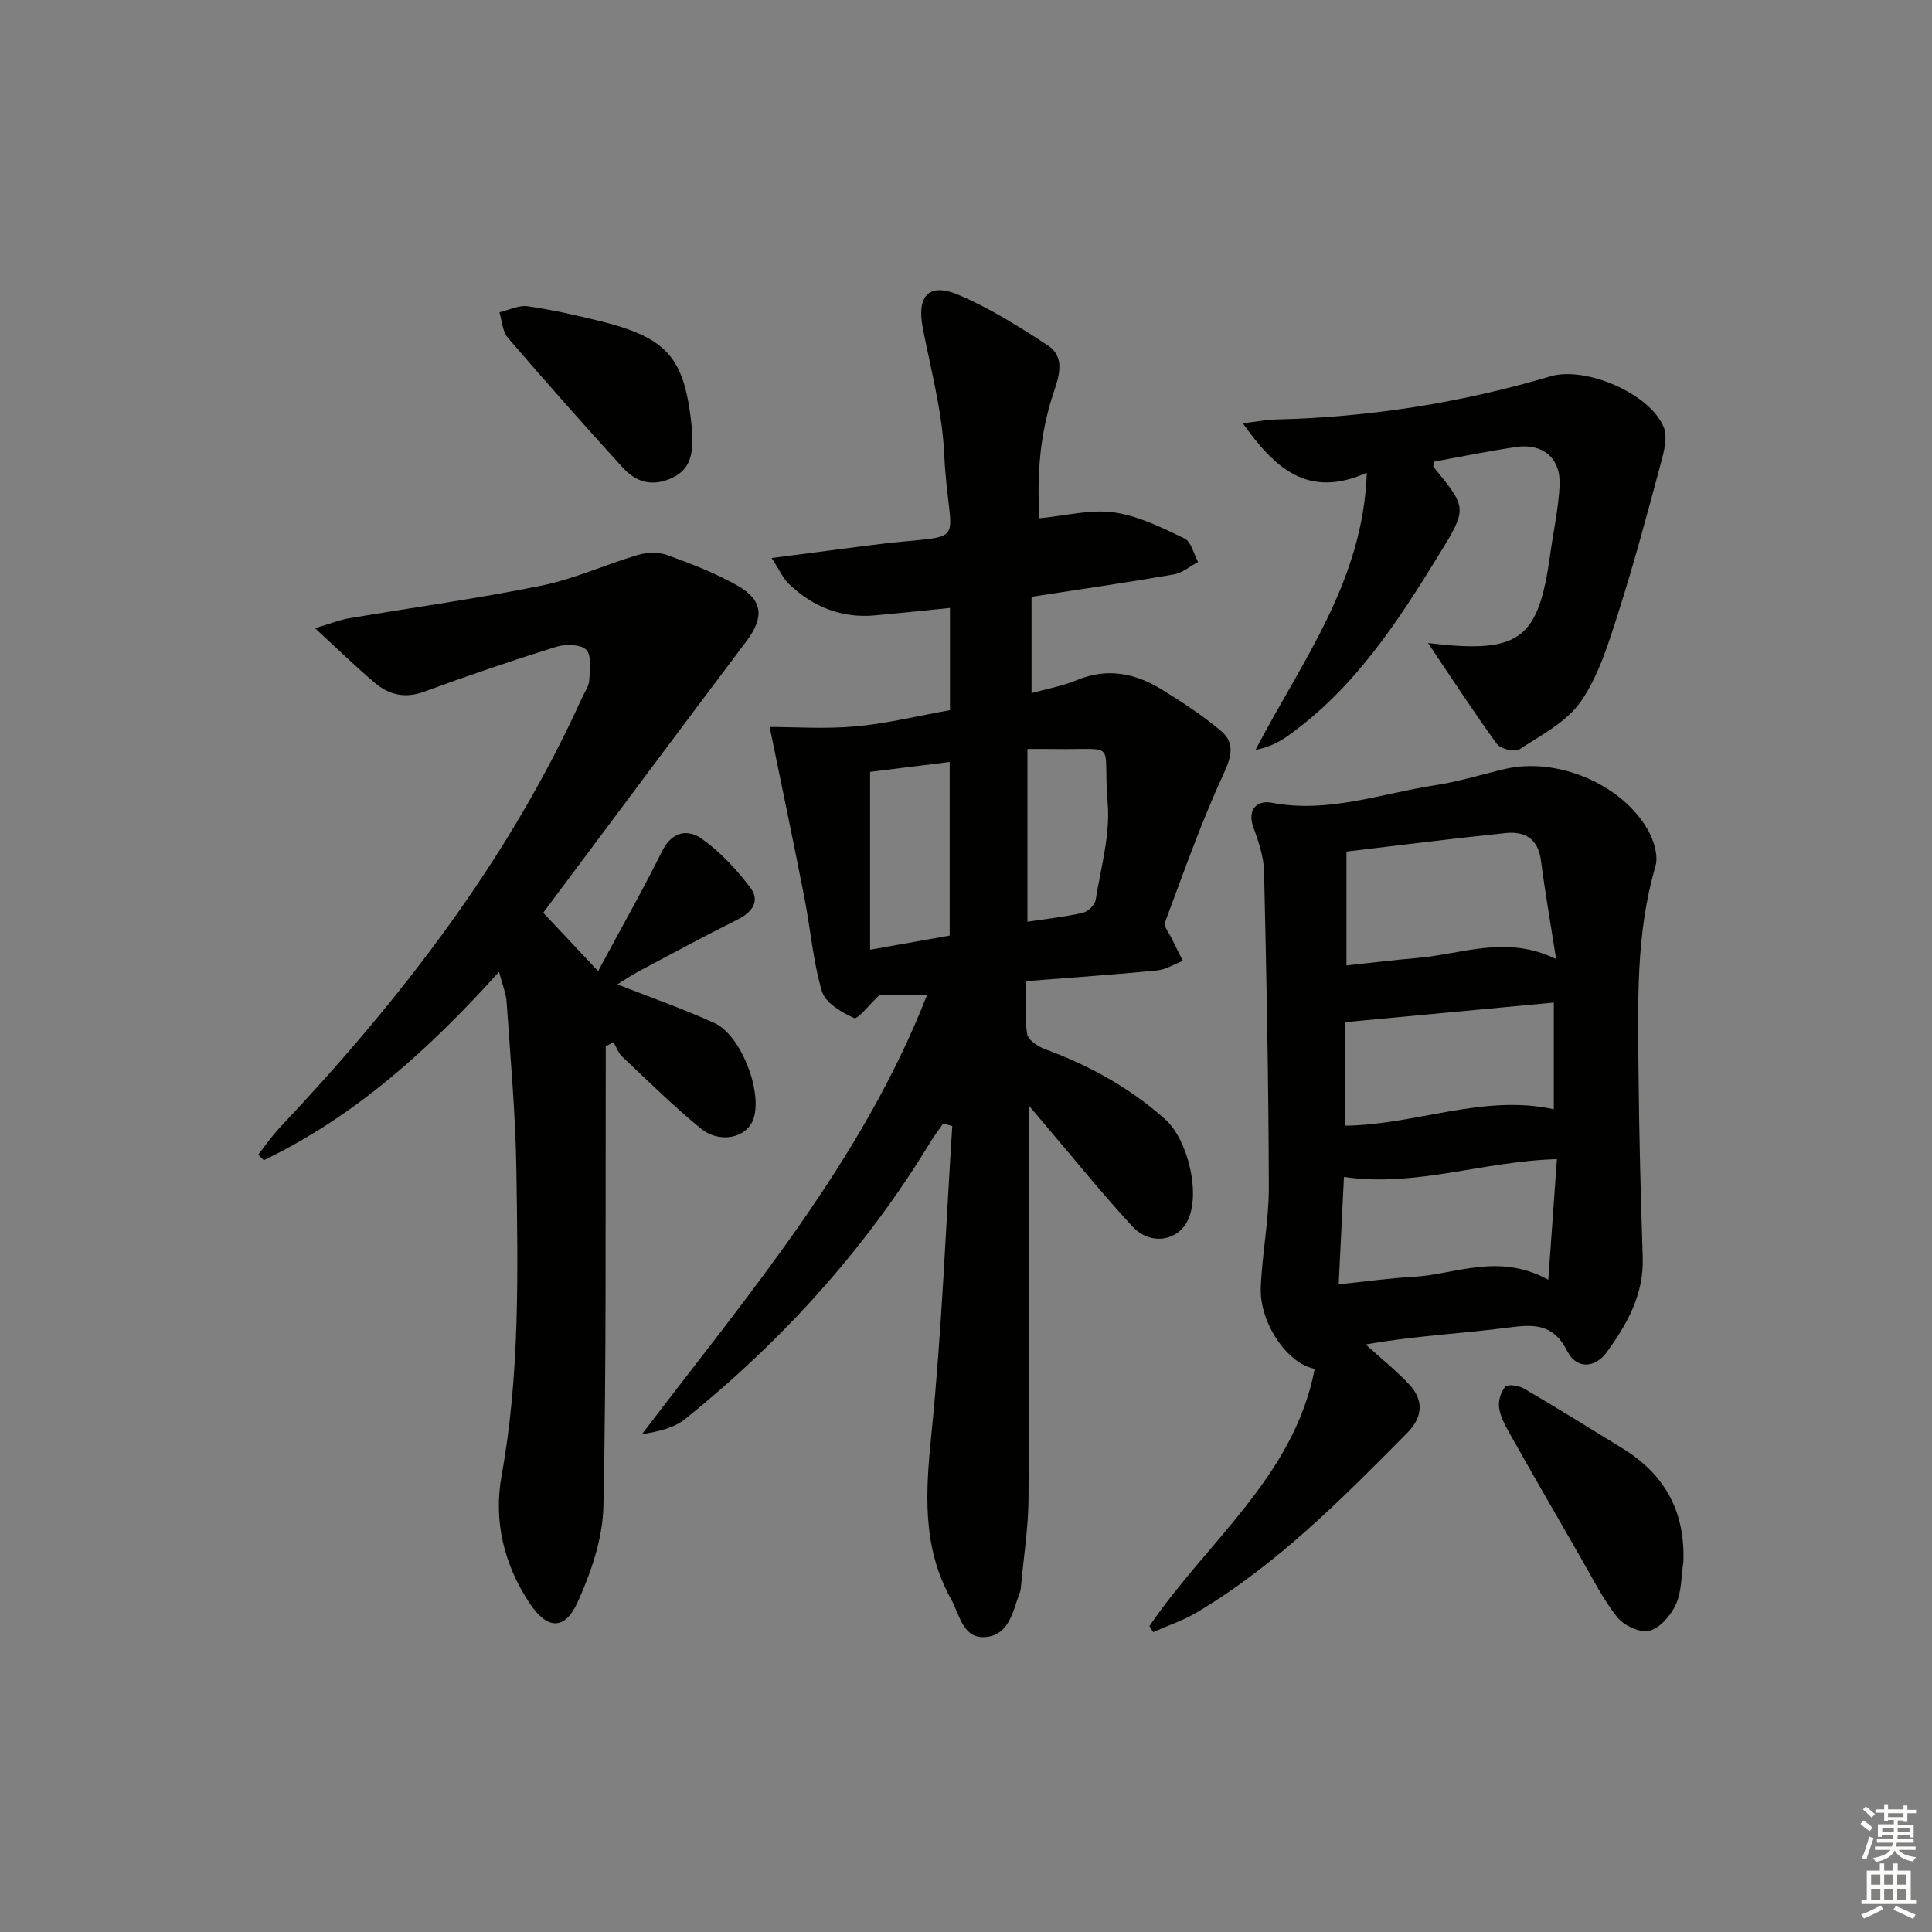 <svg enable-background="new 0 0 400 400" viewBox="0 0 400 400" xmlns="http://www.w3.org/2000/svg"><rect x="0" y="0" width="400" height="400" fill="#808080" stroke="none"/><g fill="#010100"><path d="m191.96 205.94c-3.7 0-7.3 0-9.8 0-2.28 2.13-4.57 5.18-5.33 4.83-2.59-1.16-5.95-3.14-6.65-5.51-1.87-6.3-2.38-13-3.65-19.49-2.31-11.78-4.78-23.53-7.18-35.26 5.09 0 11.49.45 17.79-.12 6.56-.6 13.03-2.2 19.54-3.36 0-7.19 0-13.96 0-21.16-5.38.54-10.46 1.08-15.56 1.54-6.9.62-12.78-1.76-17.73-6.45-1.25-1.18-1.98-2.9-3.64-5.43 7.3-.94 13.6-1.75 19.9-2.58 22.09-2.9 16.82 1.76 15.83-19.11-.42-8.71-2.77-17.33-4.43-25.96-1.27-6.59 1.23-9.44 7.38-6.84 6.5 2.75 12.6 6.6 18.53 10.49 3.55 2.34 2.38 6.21 1.23 9.6-2.86 8.46-3.56 17.12-2.98 26.17 5.37-.51 10.55-1.89 15.44-1.21 5.03.7 9.91 3.15 14.59 5.39 1.39.67 1.9 3.2 2.81 4.87-1.67.89-3.26 2.28-5.03 2.58-9.63 1.67-19.31 3.07-29.45 4.63v19.94c3.02-.85 6.37-1.44 9.44-2.71 6.29-2.6 12.07-1.4 17.53 1.97 4.22 2.6 8.41 5.35 12.21 8.53 2.87 2.4 2.33 5.14.64 8.8-4.64 10.03-8.33 20.52-12.19 30.89-.31.82.86 2.22 1.39 3.33.74 1.55 1.54 3.08 2.31 4.62-1.78.69-3.52 1.81-5.35 1.99-8.76.86-17.55 1.46-27.08 2.21 0 3.8-.33 7.43.18 10.94.18 1.23 2.24 2.61 3.72 3.15 9.15 3.36 17.49 7.96 24.82 14.47 4.78 4.23 7.48 15.58 4.65 21.13-2.13 4.18-7.74 5.05-11.38 1.11-6.53-7.08-12.58-14.61-18.84-21.95-.6-.7-1.2-1.41-2.61-3.08v5.92c0 25.16.1 50.33-.07 75.49-.04 5.96-.99 11.91-1.53 17.87-.05.5-.08 1.02-.25 1.47-1.45 3.83-2.16 8.87-7.1 9.28-4.74.39-5.35-4.62-7.14-7.83-6.11-10.93-5.27-22.42-4.06-34.42 2.13-21.12 2.94-42.37 4.3-63.56-.63-.16-1.26-.33-1.89-.49-.87 1.25-1.81 2.46-2.6 3.76-13.44 22.17-30.59 41.07-50.69 57.32-2.36 1.91-5.62 2.69-9.07 3.22 22.03-28.97 45.6-56.57 59.05-90.99zm4.66-12.24c0-12.1 0-23.83 0-35.94-5.92.74-11.48 1.43-16.48 2.05v36.82c6.07-1.07 11.22-1.99 16.48-2.93zm16.1-38.63v35.77c4.07-.62 7.82-1.02 11.48-1.86 1.07-.25 2.48-1.64 2.65-2.69 1.08-6.68 3.04-13.51 2.48-20.09-1.1-13.03 2.46-10.94-10.68-11.12-1.81-.04-3.62-.01-5.93-.01z"/><path d="m237.97 336.68c11.85-17.48 29.98-30.99 34.23-53.29-5.52-.92-11.44-9.39-11.17-16.78.26-6.96 1.69-13.9 1.67-20.85-.06-21.78-.48-43.57-.99-65.35-.07-3.07-1.16-6.21-2.22-9.16-1.38-3.87 1.02-5.59 3.75-5.06 11.71 2.26 22.61-1.88 33.81-3.6 4.9-.75 9.69-2.24 14.53-3.38 10.73-2.52 24.19 3.07 29.62 12.66 1.22 2.15 2.19 5.31 1.54 7.5-4.1 13.99-3.62 28.29-3.5 42.56.11 12.8.45 25.6.87 38.4.25 7.64-3.21 13.81-7.45 19.63-2.43 3.33-6.27 3.54-8.15-.18-2.91-5.76-6.88-5.63-12.25-4.92-9.49 1.25-19.08 1.66-29.51 3.5 2.99 2.72 6.17 5.27 8.94 8.19 3.13 3.3 2.92 6.83-.33 10.11-13.47 13.6-26.91 27.24-43.52 37.14-2.84 1.69-6.05 2.76-9.09 4.11-.27-.4-.53-.82-.78-1.23zm84.21-138.11c-1.17-7.47-2.3-13.94-3.15-20.45-.58-4.44-3.31-6.05-7.23-5.65-11.01 1.13-21.99 2.53-33.03 3.84v23.57c5.16-.55 9.89-1.13 14.63-1.54 9.28-.78 18.49-4.84 28.78.23zm-1.62 66.38c.64-9.02 1.21-16.93 1.78-24.96-15.37.42-29.27 5.88-44.09 3.68-.35 7.04-.7 14.21-1.09 22.24 5.68-.59 10.57-1.29 15.48-1.56 8.78-.49 17.5-5.06 27.92.6zm1.14-35.29c0-7.37 0-14.6 0-22.09-14.56 1.37-28.8 2.7-43.24 4.06v21.43c14.73-.17 28.54-6.61 43.24-3.4z"/><path d="m112.47 188.97c3.92 4.17 7.08 7.54 11.36 12.09 4.72-8.79 9.23-16.74 13.3-24.92 2.05-4.11 5.38-4.46 8.17-2.48 3.81 2.7 7.15 6.31 10 10.05 2.11 2.75.57 5.1-2.58 6.67-7 3.48-13.87 7.21-20.77 10.88-1.39.74-2.69 1.66-4.11 2.54 6.96 2.75 13.63 5.08 20.04 7.99 5.53 2.5 10.03 14.2 8.12 19.85-1.33 3.94-6.93 5.26-10.96 1.96-5.65-4.64-10.88-9.8-16.2-14.81-.82-.77-1.22-1.99-1.81-3.01-.54.28-1.08.55-1.62.83v5.24c-.08 29.99.15 59.99-.48 89.97-.14 6.7-2.53 13.69-5.34 19.89-2.67 5.9-6.32 5.68-9.92.25-5.33-8.04-7.53-16.99-5.81-26.51 3.79-20.96 3.37-42.11 3.05-63.23-.17-11.6-1.24-23.19-2.02-34.78-.12-1.76-.85-3.47-1.57-6.24-14.49 16.1-29.8 29.92-48.7 39.01-.39-.38-.77-.76-1.16-1.15 1.46-1.85 2.79-3.82 4.4-5.53 25.14-26.66 47.36-55.36 62.6-88.98.55-1.21 1.45-2.41 1.53-3.65.14-2.17.56-5.13-.61-6.36-1.12-1.17-4.31-1.22-6.24-.62-9.18 2.86-18.3 5.96-27.33 9.29-3.96 1.46-7.26.65-10.2-1.83-3.88-3.27-7.51-6.83-12.39-11.32 3.42-1.02 5.14-1.73 6.94-2.03 13.33-2.26 26.74-4.1 39.97-6.79 6.78-1.38 13.23-4.37 19.91-6.34 1.89-.56 4.28-.64 6.1.02 4.98 1.81 10.01 3.73 14.6 6.35 5.33 3.04 5.45 6.64 1.77 11.53-14 18.57-27.88 37.23-42.04 56.17z"/><path d="m295.66 133.14c19.09 2.29 22.85-.69 25.3-18.42.66-4.76 1.72-9.49 1.94-14.27.26-5.56-3.46-8.71-8.95-7.91-5.72.83-11.39 2.01-17.01 3.03-.08.53-.28.95-.15 1.1 6.92 8.46 7.05 8.53 1.26 17.96-8.63 14.07-17.61 27.9-31.38 37.7-1.88 1.34-3.96 2.4-6.72 2.92 9.46-18.22 22.26-34.77 23.03-57.37-12.13 5.4-18.98-.83-25.67-10.24 2.88-.34 4.88-.74 6.88-.79 19.34-.47 38.29-3.44 56.84-8.94 7.15-2.12 20.5 3.47 23.42 10.51.87 2.11.04 5.17-.63 7.64-2.79 10.37-5.56 20.76-8.83 30.99-2 6.27-4.02 12.85-7.67 18.16-2.92 4.24-8.2 6.96-12.72 9.92-.97.63-3.93-.07-4.68-1.1-4.73-6.48-9.1-13.22-14.26-20.89z"/><path d="m348.52 323.4c-.45 2.94-.34 6.14-1.53 8.74-1.04 2.28-3.28 4.92-5.49 5.49-1.92.49-5.31-1.07-6.68-2.81-3.05-3.88-5.29-8.42-7.79-12.73-4.82-8.35-9.63-16.71-14.36-25.11-.97-1.72-2-3.57-2.29-5.47-.22-1.42.33-3.36 1.28-4.4.54-.59 2.8-.24 3.88.39 6.88 4.03 13.67 8.23 20.46 12.42 8.73 5.37 12.93 13.11 12.52 23.48z"/><path d="m143.27 88.87c.36 5.24-.31 8.47-4.52 10.25-4.05 1.71-7.25.52-9.86-2.35-8.04-8.83-15.96-17.77-23.74-26.83-1.12-1.3-1.2-3.51-1.75-5.29 1.96-.45 4-1.5 5.86-1.24 5.06.72 10.07 1.86 15.04 3.09 14.28 3.54 17.52 7.81 18.97 22.37z"/></g><path d="m385.2 377.6.6-.7c.6.4 1.3.9 1.9 1.5l-.6.7c-.8-.5-1.4-1-1.9-1.5zm.3 7.1c.6-1.4 1.1-2.9 1.5-4.5.3.1.6.3.9.4-.5 1.4-1 2.9-1.5 4.4zm.2-10.1.6-.6c.7.5 1.3 1.1 1.9 1.6l-.7.7c-.6-.6-1.2-1.2-1.8-1.7zm8.4-.8h.8v.9h1.8v.7h-1.8v1.8h-.8v-.3h-1.2v.9h3.3v2.6h-.8v-.4h-2.5c0 .3 0 .6-.1.8h3.4v.7h-3.5c0 .3-.1.6-.1.8h4v.7h-3.5c.7.9 1.9 1.3 3.6 1.5-.2.2-.4.5-.6.9-1.9-.3-3.2-1.1-3.8-2.3-.5 1.1-1.8 2-3.9 2.4-.2-.3-.4-.5-.6-.8 1.9-.4 3.1-.9 3.6-1.7h-3.2v-.7h3.5c.1-.2.1-.5.2-.8h-3.3v-.7h3.4c0-.2 0-.5 0-.8h-2.4v.3h-.8v-2.6h3.3v-.9h-1.2v.3h-.8v-1.8h-1.8v-.7h1.8v-.9h.8v.9h3.2zm-4.4 5.5h2.4c0-.3 0-.6 0-.9h-2.4zm1.2-3.1h3.2v-.8h-3.2zm4.4 2.2h-2.4v.9h2.5v-.9z" fill="#fbfcfa"/><path d="m389.2 385.8h.9v1.5h1.9v-1.5h.9v1.5h2.7v6h1.1v.9h-11.3v-.9h1.1v-6h2.7zm.2 8.7.5.8c-1.2.6-2.5 1.3-4 1.9-.2-.3-.3-.6-.6-.8 1.6-.6 3-1.3 4.1-1.9zm-2-4.3h1.9v-2.1h-1.9zm0 3.1h1.9v-2.2h-1.9zm2.7-3.1h1.9v-2.1h-1.9zm0 3.1h1.9v-2.2h-1.9zm2.4 1.3c1.4.6 2.7 1.2 4.1 1.8l-.5.9c-1.5-.7-2.8-1.4-4.1-1.9zm2.2-6.5h-1.9v2.1h1.9zm-1.9 5.2h1.9v-2.2h-1.9z" fill="#fbfcfa"/></svg>